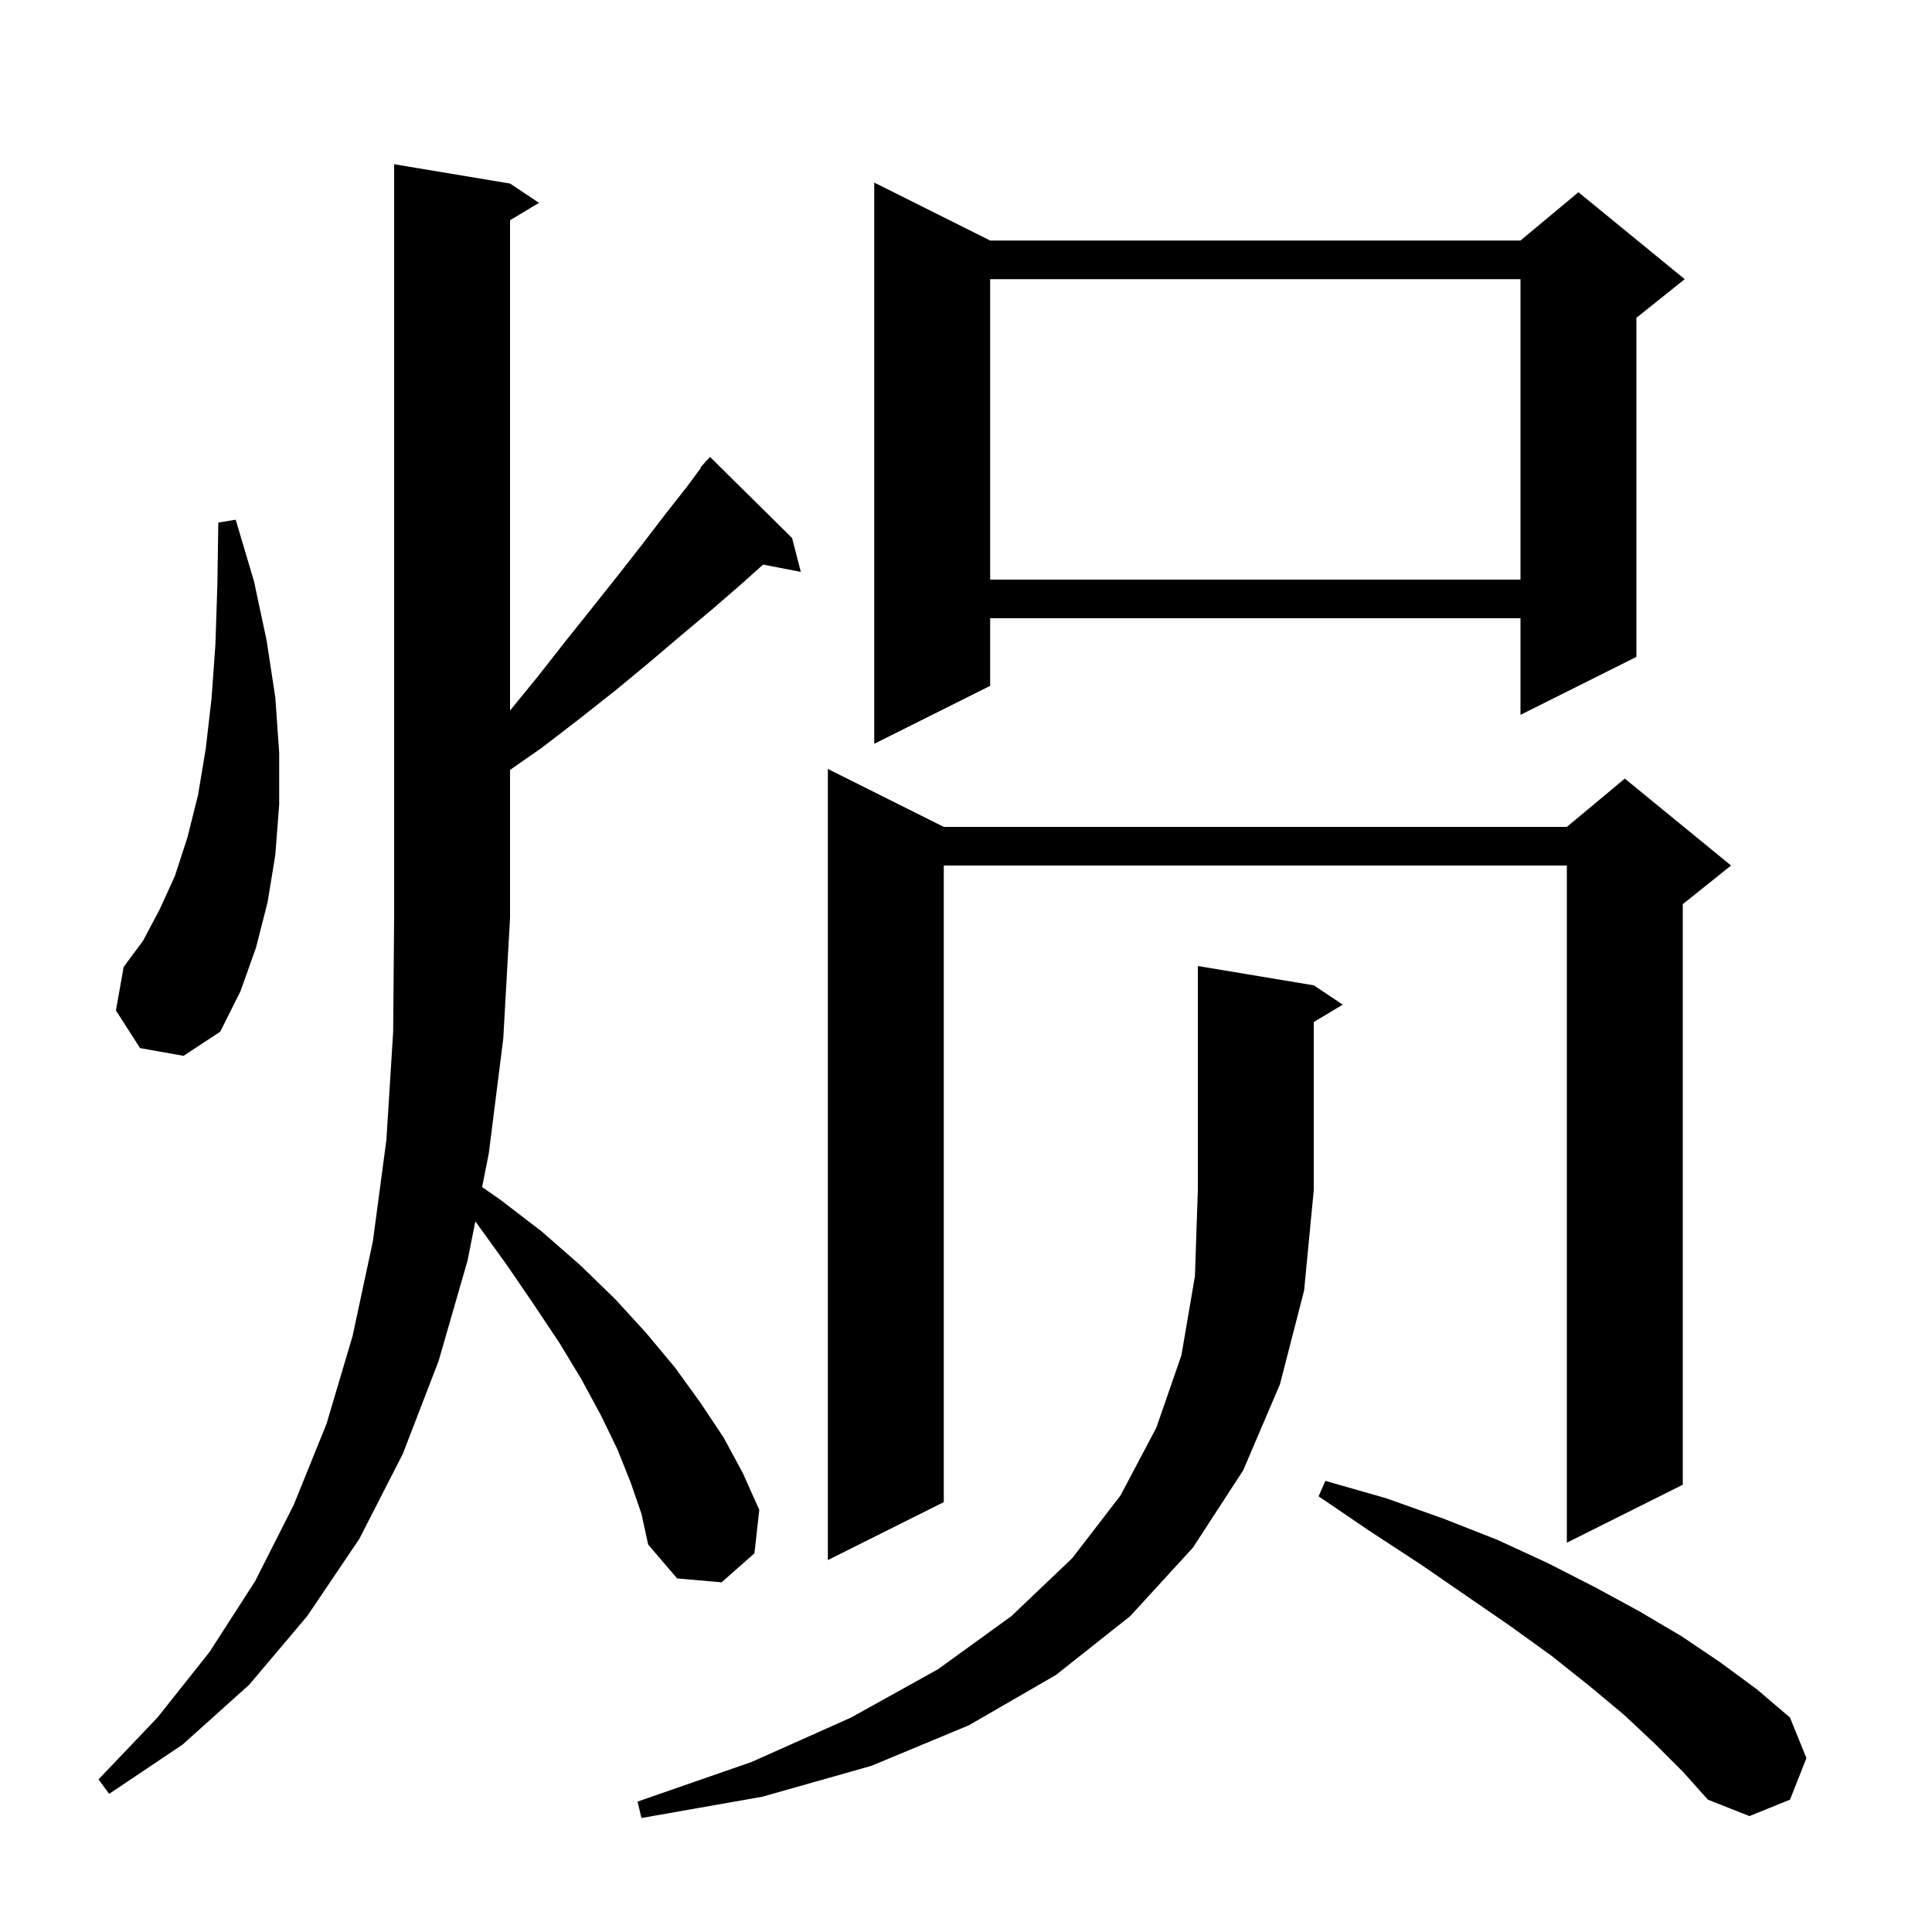 <svg xmlns="http://www.w3.org/2000/svg" xmlns:xlink="http://www.w3.org/1999/xlink" version="1.1" baseProfile="full" viewBox="0 0 200 200" width="200" height="200">
<g fill="black">
<path d="M 136.0 102.0 L 139.0 104.0 L 136.0 105.8 L 136.0 123.2 L 135.0 133.6 L 132.5 143.3 L 128.7 152.2 L 123.5 160.2 L 117.0 167.3 L 109.3 173.4 L 100.3 178.6 L 90.2 182.8 L 78.9 186.0 L 66.4 188.2 L 66.0 186.5 L 77.8 182.4 L 88.1 177.8 L 97.1 172.8 L 104.7 167.3 L 111.0 161.3 L 116.0 154.8 L 119.7 147.8 L 122.3 140.3 L 123.7 132.1 L 124.0 123.2 L 124.0 100.0 Z M 171.3 180.5 L 168.1 177.5 L 164.5 174.5 L 160.6 171.4 L 156.3 168.3 L 151.8 165.2 L 147.0 161.9 L 141.8 158.5 L 136.5 154.9 L 137.2 153.3 L 143.5 155.1 L 149.4 157.2 L 155.0 159.4 L 160.2 161.8 L 165.1 164.3 L 169.7 166.8 L 174.1 169.4 L 178.1 172.1 L 181.9 174.9 L 185.3 177.8 L 187.0 182.0 L 185.3 186.3 L 181.1 188.0 L 176.8 186.3 L 174.2 183.4 Z M 65.3 153.5 L 63.9 150.0 L 62.2 146.5 L 60.2 142.8 L 57.9 139.0 L 55.3 135.1 L 52.5 131.0 L 49.4 126.7 L 49.204 126.446 L 48.4 130.5 L 45.4 140.9 L 41.7 150.5 L 37.2 159.3 L 31.8 167.3 L 25.8 174.4 L 18.9 180.6 L 11.3 185.7 L 10.2 184.2 L 16.3 177.8 L 21.7 171.0 L 26.4 163.7 L 30.4 155.8 L 33.8 147.4 L 36.5 138.3 L 38.6 128.5 L 40.0 118.0 L 40.7 106.8 L 40.8 95.0 L 40.8 17.0 L 52.8 19.0 L 55.8 21.0 L 52.8 22.8 L 52.8 73.555 L 55.7 70.0 L 58.6 66.3 L 61.4 62.8 L 64.1 59.4 L 66.6 56.2 L 68.9 53.2 L 71.1 50.4 L 72.552 48.44 L 72.5 48.4 L 72.94 47.916 L 73.1 47.7 L 73.12 47.718 L 73.5 47.3 L 82.0 55.7 L 82.9 59.2 L 78.999 58.447 L 76.7 60.5 L 73.7 63.1 L 70.6 65.7 L 67.3 68.5 L 63.8 71.4 L 60.0 74.4 L 56.1 77.4 L 52.8 79.702 L 52.8 95.0 L 52.1 107.5 L 50.6 119.4 L 49.909 122.885 L 51.8 124.2 L 56.1 127.5 L 60.1 131.0 L 63.7 134.5 L 66.9 138.0 L 69.9 141.6 L 72.5 145.2 L 74.9 148.8 L 76.9 152.5 L 78.6 156.3 L 78.1 160.8 L 74.7 163.8 L 70.1 163.4 L 67.1 159.9 L 66.4 156.7 Z M 97.7 85.6 L 162.2 85.6 L 168.2 80.6 L 179.2 89.6 L 174.2 93.6 L 174.2 153.7 L 162.2 159.7 L 162.2 89.6 L 97.7 89.6 L 97.7 155.5 L 85.7 161.5 L 85.7 79.6 Z M 14.5 108.5 L 12.0 104.6 L 12.8 100.1 L 14.8 97.4 L 16.5 94.2 L 18.1 90.7 L 19.4 86.7 L 20.5 82.3 L 21.3 77.5 L 21.9 72.3 L 22.3 66.7 L 22.5 60.6 L 22.6 54.1 L 24.4 53.8 L 26.3 60.2 L 27.6 66.3 L 28.5 72.2 L 28.9 77.9 L 28.9 83.3 L 28.5 88.5 L 27.7 93.4 L 26.5 98.1 L 24.9 102.6 L 22.8 106.8 L 19.0 109.3 Z M 102.5 24.9 L 157.4 24.9 L 163.4 19.9 L 174.4 28.9 L 169.4 32.9 L 169.4 68.0 L 157.4 74.0 L 157.4 64.0 L 102.5 64.0 L 102.5 71.0 L 90.5 77.0 L 90.5 18.9 Z M 102.5 28.9 L 102.5 60.0 L 157.4 60.0 L 157.4 28.9 Z " />
</g>
</svg>
